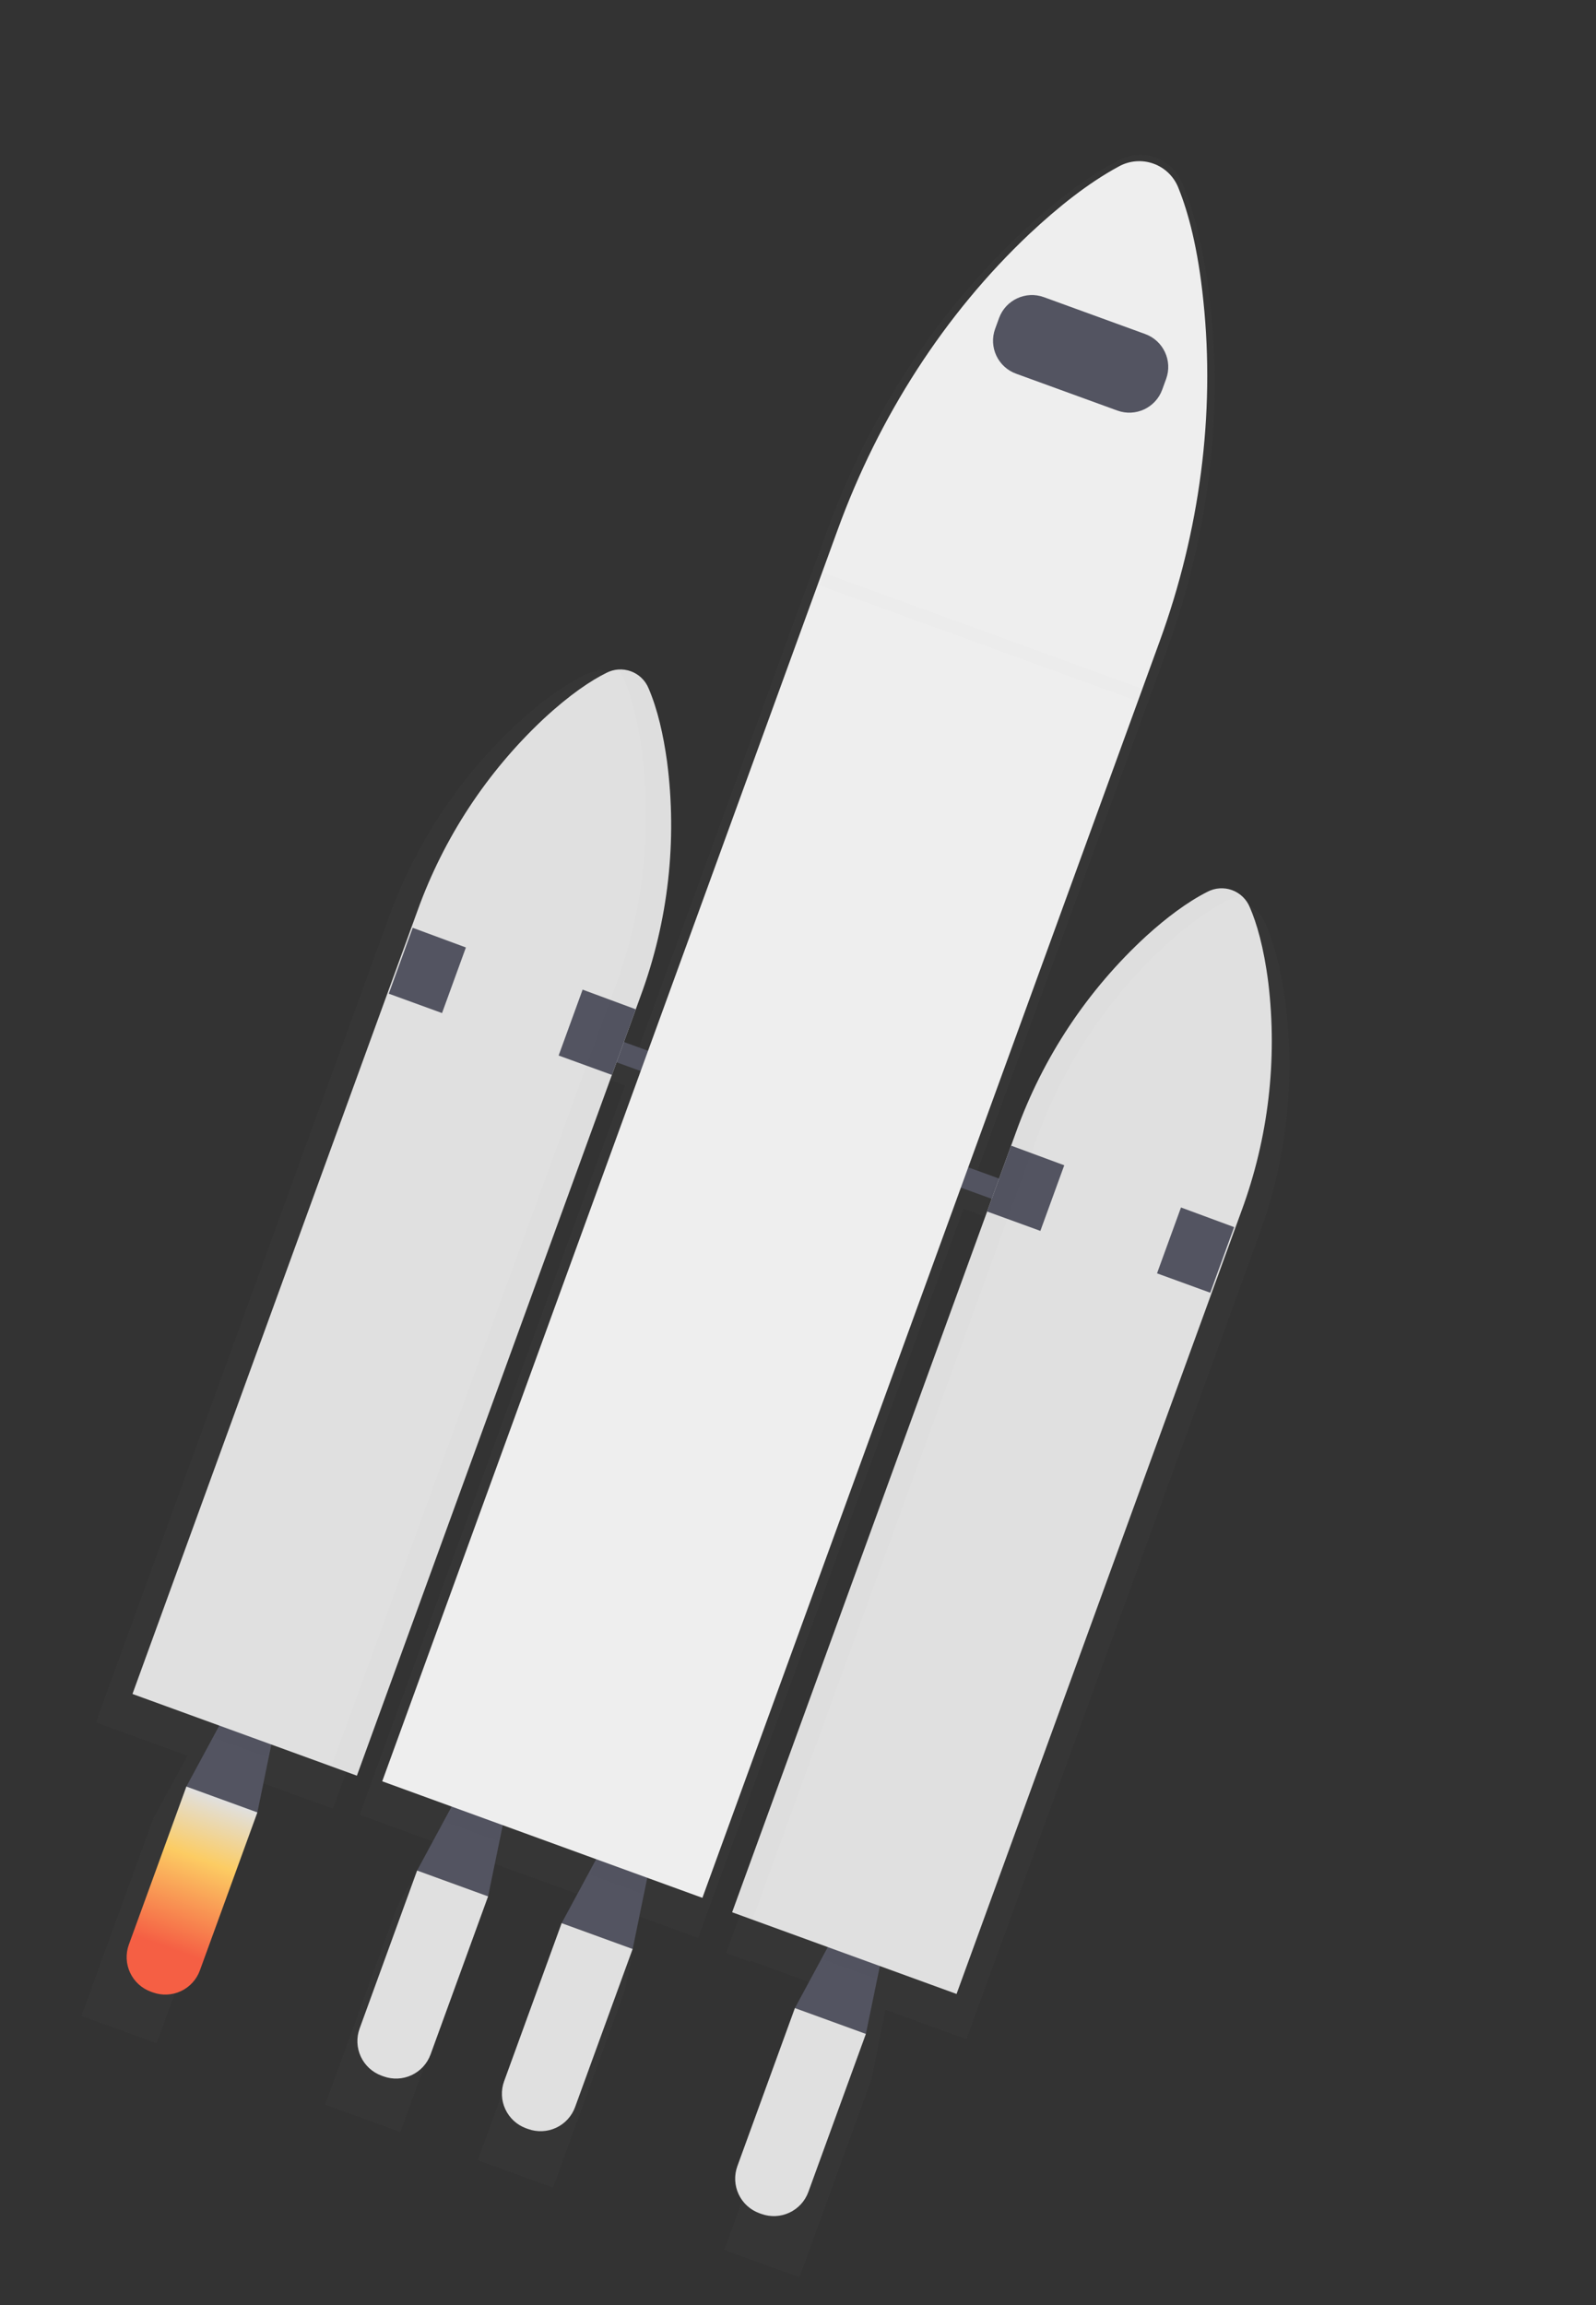 <svg width="268" height="387" viewBox="0 0 268 387" fill="none" xmlns="http://www.w3.org/2000/svg">
<rect x="0" y="0" width="268" height="387" fill="#333333" stroke="none"/>
<g opacity="0.7">
<path opacity="0.7" d="M211.42 207.326C216.041 194.759 217.538 181.256 215.783 167.979C214.932 161.734 213.599 157.565 212.388 154.856C211.932 153.804 211.157 152.922 210.173 152.333C209.189 151.744 208.045 151.479 206.902 151.574C206.019 151.566 205.146 151.765 204.353 152.153C200.748 153.911 197.077 156.634 193.64 159.698C183.365 168.898 175.546 180.511 170.888 193.489L168.06 201.261L163.07 199.445L195.962 109.074C202.855 90.137 205.413 69.913 203.122 50.317C202.041 41.031 200.219 34.842 198.551 30.841C198.159 29.834 197.557 28.923 196.784 28.168C196.012 27.412 195.087 26.83 194.071 26.461C193.056 26.091 191.973 25.942 190.896 26.024C189.818 26.106 188.771 26.417 187.824 26.936C182.607 29.637 177.275 33.78 172.263 38.42C157.364 52.168 145.932 69.771 138.839 89.26L106.274 178.733L101.962 177.164L104.928 169.016C109.696 156.087 111.167 142.173 109.21 128.531C108.532 123.968 107.47 119.523 105.854 115.864C105.39 114.787 104.593 113.886 103.579 113.294C102.566 112.702 101.389 112.45 100.223 112.575L100.369 112.736C99.636 112.787 98.919 112.978 98.258 113.299C95.593 114.603 91.893 116.934 87.227 121.172C77.348 130.214 69.816 141.52 65.277 154.118L16.124 289.165L31.52 294.768L25.781 305.25L13.698 338.45L26.29 343.033L38.373 309.833L40.732 298.116L55.906 303.639L100.674 180.64L104.985 182.21L60.411 304.676L72.707 309.151L66.707 320.146L54.624 353.346L67.216 357.929L79.299 324.729L81.777 312.435L98.358 318.47L92.344 329.477L80.26 362.676L92.852 367.26L104.935 334.06L107.413 321.766L117.231 325.339L161.794 202.903L166.784 204.719L121.948 327.903L125.993 329.376L126.061 329.19L139.437 334.058L133.722 344.537L121.638 377.737L134.23 382.32L146.314 349.12L148.672 337.403L162.274 342.353L211.42 207.326Z" fill="url(#paint0_linear_2118_152)"/>
</g>
<path d="M43.22 304.286L31.297 299.946L38.692 286.258L46.354 289.047L43.22 304.286Z" fill="#535461"/>
<g opacity="0.1">
<path opacity="0.1" d="M36.008 291.786L44.857 295.006L45.735 290.749L38.072 287.96L36.008 291.786Z" fill="black"/>
</g>
<path d="M145.398 341.476L133.479 337.138L140.869 323.448L148.536 326.238L145.398 341.476Z" fill="#535461"/>
<g opacity="0.1">
<path opacity="0.1" d="M138.185 328.975L147.039 332.197L147.917 327.94L140.249 325.149L138.185 328.975Z" fill="black"/>
</g>
<path d="M81.961 318.386L70.042 314.048L77.432 300.358L85.1 303.149L81.961 318.386Z" fill="#535461"/>
<g opacity="0.1">
<path opacity="0.1" d="M74.749 305.886L83.602 309.108L84.48 304.851L76.812 302.06L74.749 305.886Z" fill="black"/>
</g>
<path d="M106.23 327.22L94.311 322.882L101.701 309.192L109.364 311.981L106.23 327.22Z" fill="#535461"/>
<g opacity="0.1">
<path opacity="0.1" d="M99.018 314.719L107.871 317.942L108.744 313.683L101.082 310.894L99.018 314.719Z" fill="black"/>
</g>
<path d="M177.138 201.285L91.99 170.293L90.751 173.697L175.899 204.688L177.138 201.285Z" fill="#535461"/>
<path d="M209.864 152.317C209.595 151.656 209.191 151.06 208.677 150.565C208.163 150.07 207.551 149.689 206.881 149.445C206.21 149.201 205.496 149.1 204.785 149.149C204.073 149.197 203.38 149.394 202.749 149.727C199.311 151.466 195.8 154.14 192.495 157.138C182.634 166.192 175.12 177.505 170.601 190.104L122.939 321.055L160.624 334.771L208.487 203.268C212.986 191.056 214.524 177.95 212.978 165.025C212.216 158.972 210.997 154.912 209.864 152.317Z" fill="#E0E0E0"/>
<path d="M101.798 112.984C102.429 112.651 103.122 112.454 103.834 112.405C104.545 112.357 105.259 112.458 105.929 112.702C106.6 112.946 107.212 113.327 107.725 113.822C108.239 114.316 108.644 114.913 108.913 115.573C110.434 119.117 111.4 123.42 112.009 127.844C113.741 141.119 112.225 154.613 107.591 167.171L59.929 298.121L22.244 284.405L70.107 152.902C74.511 140.655 81.756 129.626 91.249 120.72C95.719 116.57 99.262 114.244 101.798 112.984Z" fill="#E0E0E0"/>
<path d="M69.307 155.772L78.234 159.073L74.226 170.087L65.282 166.832L69.307 155.772Z" fill="#535461"/>
<path d="M97.832 166.154L106.76 169.455L102.751 180.469L93.807 177.214L97.832 166.154Z" fill="#535461"/>
<path d="M169.786 192.343L178.708 195.642L174.699 206.657L165.76 203.403L169.786 192.343Z" fill="#535461"/>
<path d="M198.311 202.726L207.234 206.024L203.225 217.039L194.286 213.785L198.311 202.726Z" fill="#535461"/>
<g opacity="0.1">
<path opacity="0.1" d="M112.072 127.673C111.462 123.25 110.496 118.947 108.975 115.403C108.557 114.371 107.812 113.505 106.853 112.938C105.895 112.37 104.777 112.132 103.671 112.261C104.112 112.726 104.467 113.265 104.719 113.854C106.235 117.396 107.206 121.701 107.811 126.122C109.545 139.397 108.029 152.893 103.392 165.449L55.734 296.39L59.995 297.94L107.651 167.005C112.287 154.446 113.804 140.95 112.072 127.673V127.673Z" fill="black"/>
</g>
<g opacity="0.1">
<path opacity="0.1" d="M195.832 158.569C199.137 155.57 202.648 152.897 206.087 151.158C206.732 150.826 207.438 150.63 208.162 150.583C207.388 149.845 206.401 149.369 205.342 149.222C204.282 149.075 203.203 149.265 202.258 149.764C198.814 151.501 195.303 154.175 191.998 157.173C182.139 166.229 174.626 177.542 170.104 190.14L122.439 321.1L126.272 322.496L173.934 191.545C178.454 178.942 185.968 167.626 195.832 158.569V158.569Z" fill="black"/>
</g>
<path d="M25.654 334.507L25.328 334.388C23.79 333.828 22.537 332.681 21.845 331.199C21.153 329.716 21.079 328.02 21.638 326.484L31.297 299.946L43.22 304.286L33.562 330.824C33.002 332.36 31.855 333.611 30.372 334.302C28.889 334.993 27.192 335.066 25.654 334.507Z" fill="url(#paint1_linear_2118_152)"/>
<path d="M64.4 348.609L64.068 348.488C62.532 347.927 61.28 346.78 60.59 345.298C59.898 343.817 59.824 342.122 60.383 340.586L70.042 314.048L81.961 318.386L72.302 344.924C71.743 346.46 70.597 347.71 69.115 348.401C67.633 349.092 65.937 349.167 64.4 348.609Z" fill="url(#paint2_linear_2118_152)"/>
<path d="M88.664 357.44L88.327 357.318C86.793 356.755 85.545 355.607 84.856 354.127C84.168 352.646 84.094 350.953 84.653 349.419L94.311 322.882L106.23 327.22L96.571 353.757C96.012 355.294 94.865 356.545 93.382 357.236C91.899 357.926 90.202 358 88.664 357.44Z" fill="url(#paint3_linear_2118_152)"/>
<path d="M127.837 371.698L127.52 371.583C126.757 371.307 126.056 370.883 125.457 370.336C124.858 369.789 124.373 369.129 124.03 368.395C123.686 367.66 123.491 366.865 123.455 366.056C123.419 365.246 123.543 364.437 123.82 363.675L133.479 337.138L145.398 341.476L135.739 368.013C135.18 369.549 134.033 370.8 132.552 371.49C131.07 372.181 129.374 372.256 127.837 371.698Z" fill="url(#paint4_linear_2118_152)"/>
<path d="M197.933 31.696C197.58 30.729 197.019 29.851 196.291 29.124C195.562 28.396 194.683 27.837 193.716 27.485C192.748 27.133 191.715 26.996 190.689 27.085C189.664 27.174 188.67 27.486 187.778 28C182.821 30.676 177.703 34.731 172.864 39.27C158.593 52.746 147.58 69.933 140.673 88.91L64.183 299.067L117.947 318.635L194.745 107.635C201.456 89.196 204.064 69.524 202.071 50.548C201.16 41.558 199.489 35.566 197.933 31.696Z" fill="#EEEEEE"/>
<path d="M192.3 56.083L175.297 49.894C172.244 48.783 168.87 50.355 167.76 53.405L167.104 55.207C165.993 58.257 167.568 61.63 170.621 62.741L187.624 68.93C190.677 70.041 194.051 68.469 195.161 65.419L195.817 63.617C196.928 60.567 195.353 57.194 192.3 56.083Z" fill="#535461"/>
<g opacity="0.1">
<path opacity="0.1" d="M191.567 115.57L138.35 96.2L137.599 98.264L190.816 117.633L191.567 115.57Z" fill="black"/>
</g>
<defs>
<linearGradient id="paint0_linear_2118_152" x1="-4312.54" y1="265438" x2="76310.6" y2="43927.6" gradientUnits="userSpaceOnUse">
<stop stop-color="#808080" stop-opacity="0.25"/>
<stop offset="0.54" stop-color="#808080" stop-opacity="0.12"/>
<stop offset="1" stop-color="#808080" stop-opacity="0.1"/>
</linearGradient>
<linearGradient id="paint1_linear_2118_152" x1="37.261" y1="302.117" x2="25.494" y2="334.448" gradientUnits="userSpaceOnUse">
<stop stop-color="#E0E0E0"/>
<stop offset="0.31" stop-color="#FCCC63"/>
<stop offset="0.77" stop-color="#F55F44"/>
</linearGradient>
<linearGradient id="paint2_linear_2118_152" x1="-956.496" y1="22939.1" x2="-1714.32" y2="25021.3" gradientUnits="userSpaceOnUse">
<stop stop-color="#E0E0E0"/>
<stop offset="0.31" stop-color="#FCCC63"/>
<stop offset="0.77" stop-color="#F55F44"/>
</linearGradient>
<linearGradient id="paint3_linear_2118_152" x1="-356.543" y1="23157.5" x2="-1114.37" y2="25239.6" gradientUnits="userSpaceOnUse">
<stop stop-color="#E0E0E0"/>
<stop offset="0.31" stop-color="#FCCC63"/>
<stop offset="0.77" stop-color="#F55F44"/>
</linearGradient>
<linearGradient id="paint4_linear_2118_152" x1="611.646" y1="23509.9" x2="-146.183" y2="25592.1" gradientUnits="userSpaceOnUse">
<stop stop-color="#E0E0E0"/>
<stop offset="0.31" stop-color="#FCCC63"/>
<stop offset="0.77" stop-color="#F55F44"/>
</linearGradient>
</defs>
</svg>
